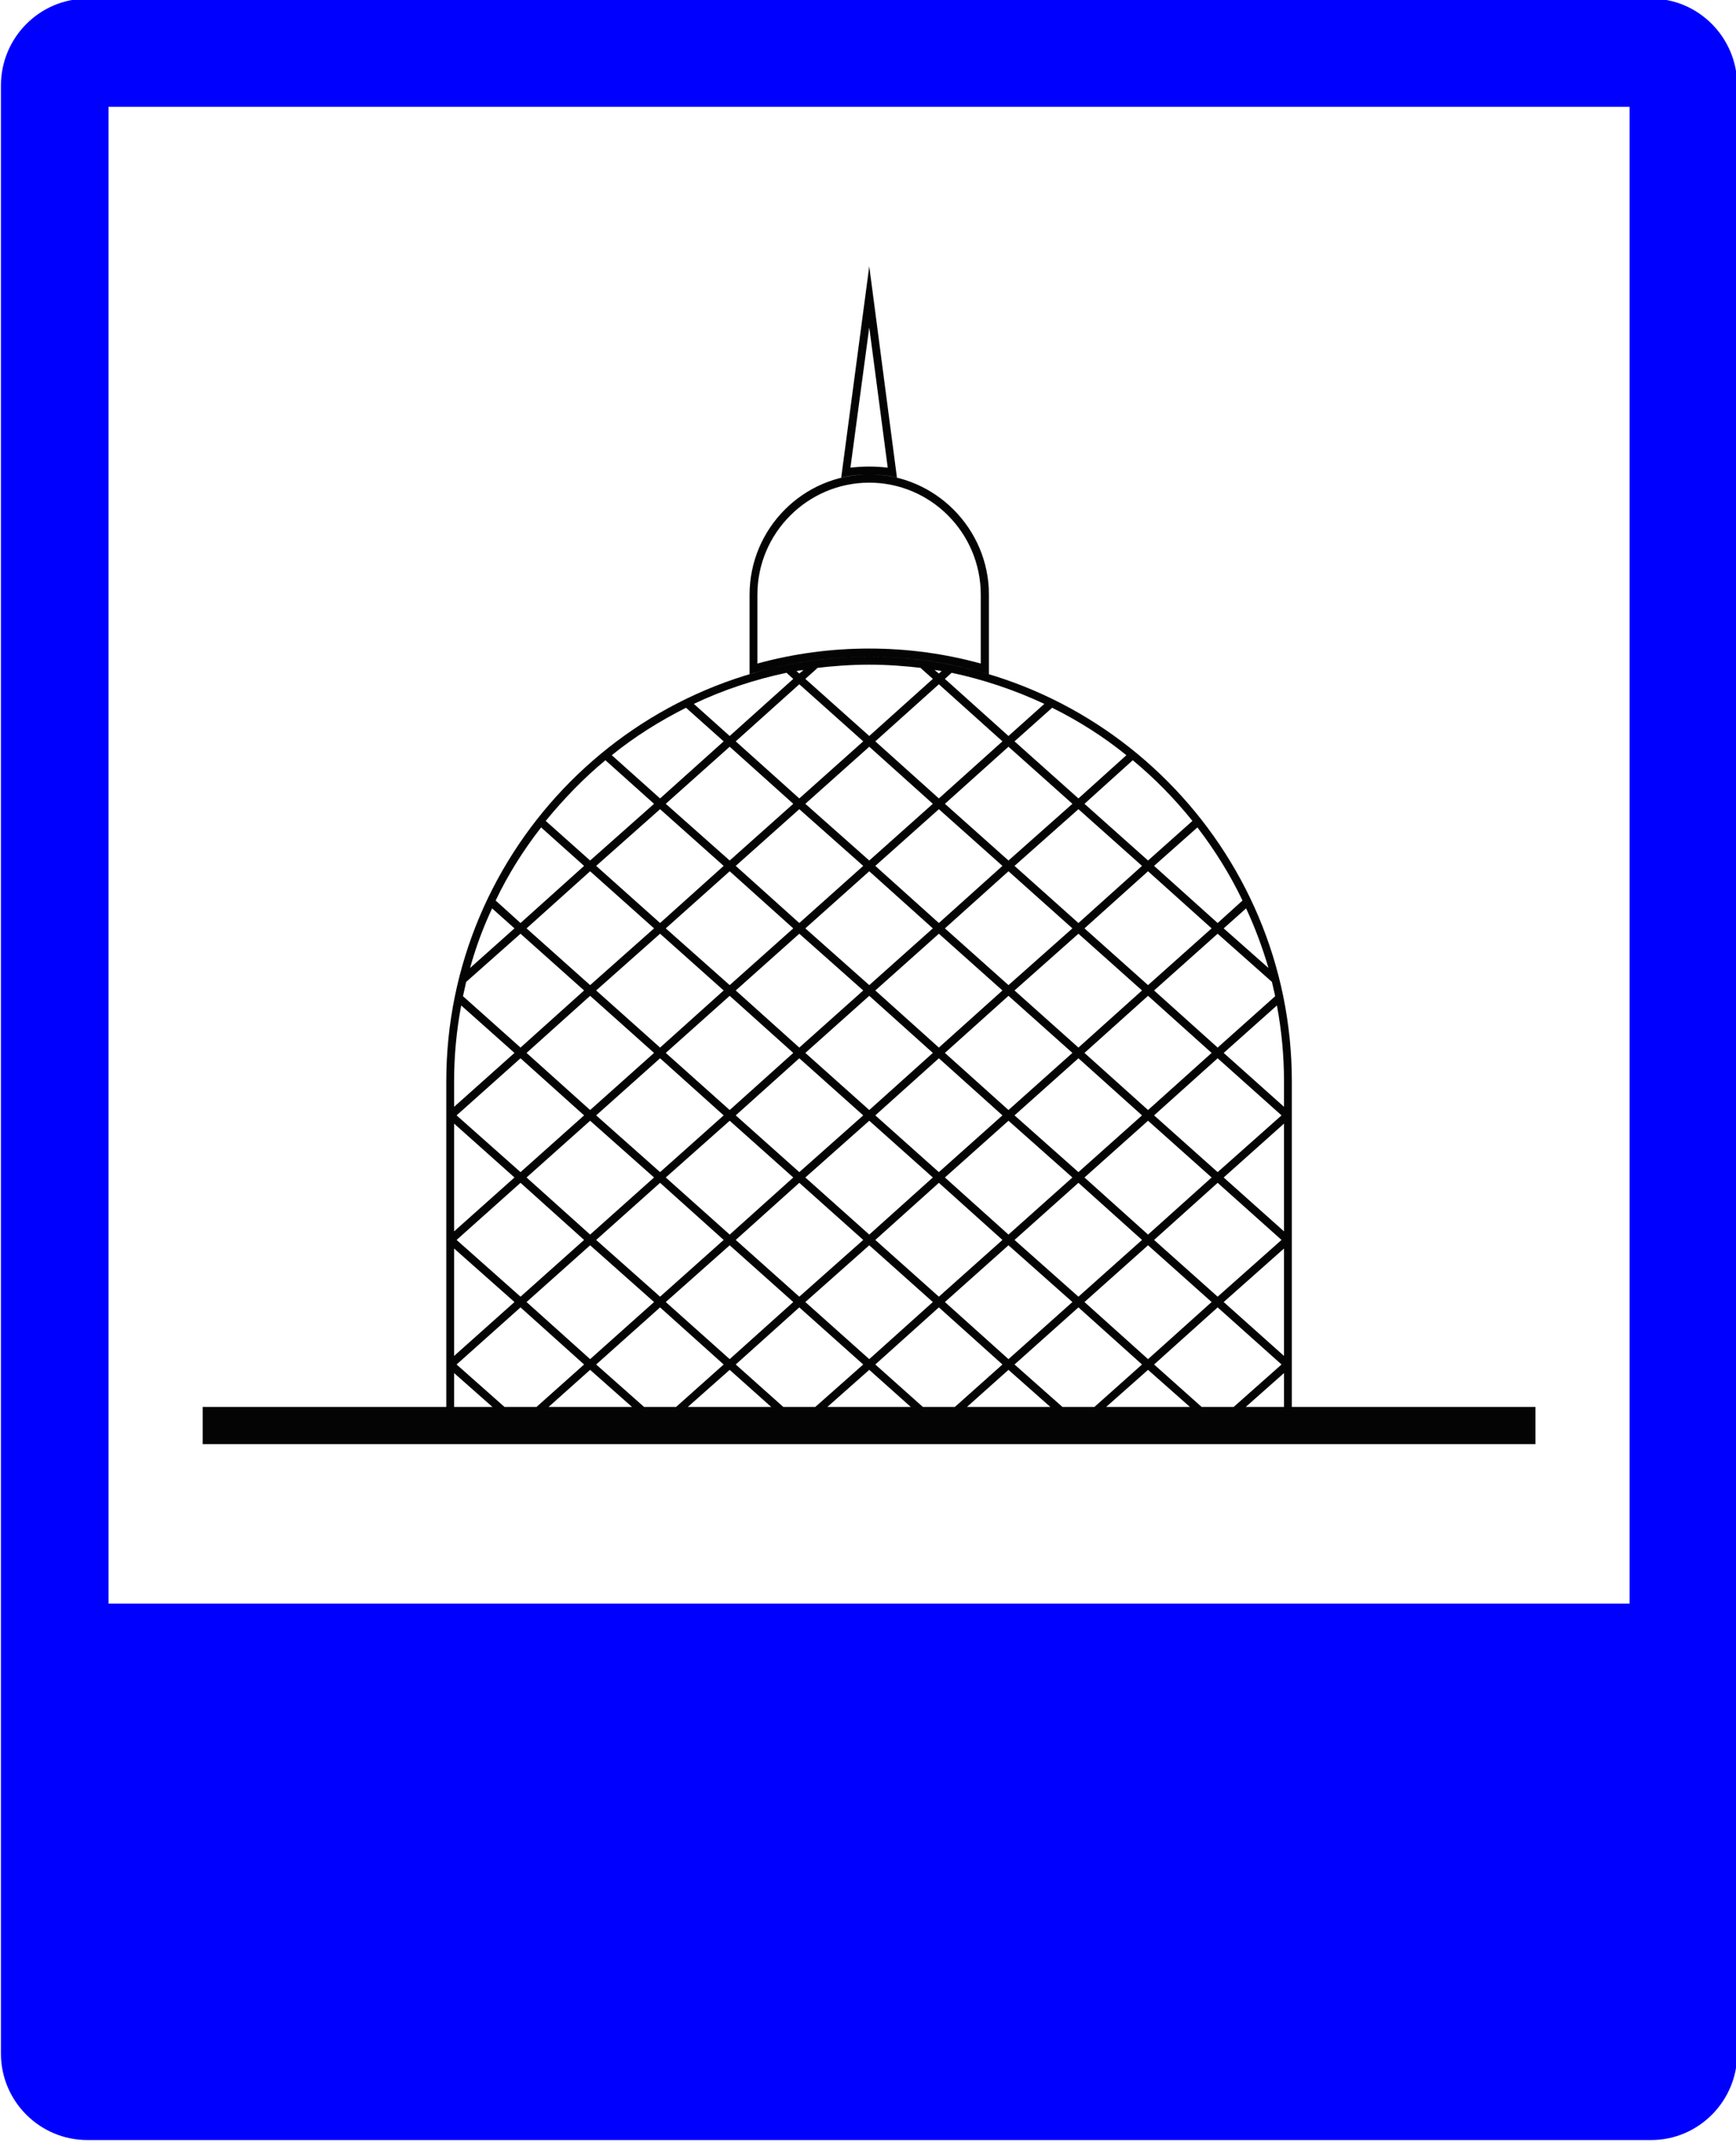 <?xml version="1.0" encoding="UTF-8" standalone="no"?>
<!-- Created with Inkscape (http://www.inkscape.org/) -->

<svg
   xmlns:dc="http://purl.org/dc/elements/1.1/"
   xmlns:cc="http://creativecommons.org/ns#"
   xmlns:rdf="http://www.w3.org/1999/02/22-rdf-syntax-ns#"
   xmlns:svg="http://www.w3.org/2000/svg"
   xmlns="http://www.w3.org/2000/svg"
   xmlns:sodipodi="http://sodipodi.sourceforge.net/DTD/sodipodi-0.dtd"
   xmlns:inkscape="http://www.inkscape.org/namespaces/inkscape"
   width="50mm"
   height="61.695mm"
   viewBox="0 0 50 61.695"
   version="1.1"
   id="svg2895"
   inkscape:version="0.92.3 (2405546, 2018-03-11)"
   sodipodi:docname="D6A3.svg">
  <defs
     id="defs2889">
    <clipPath
       clipPathUnits="userSpaceOnUse"
       id="clipPath618">
      <path
         d="M 147.69,492.15 H 263.4 V 605.16 H 147.69 Z"
         id="path616"
         inkscape:connector-curvature="0"
         style="clip-rule:evenodd" />
    </clipPath>
    <clipPath
       clipPathUnits="userSpaceOnUse"
       id="clipPath628">
      <path
         d="M 0,0 H 141.74 V 172.96 H 0 Z"
         id="path626"
         inkscape:connector-curvature="0" />
    </clipPath>
  </defs>
  <sodipodi:namedview
     id="base"
     pagecolor="#ffffff"
     bordercolor="#666666"
     borderopacity="1.0"
     inkscape:pageopacity="0.0"
     inkscape:pageshadow="2"
     inkscape:zoom="2.1914477"
     inkscape:cx="94.488188"
     inkscape:cy="116.58959"
     inkscape:document-units="mm"
     inkscape:current-layer="layer1"
     showgrid="false"
     inkscape:window-width="1366"
     inkscape:window-height="704"
     inkscape:window-x="0"
     inkscape:window-y="27"
     inkscape:window-maximized="1" />
  <g
     inkscape:label="Layer 1"
     inkscape:groupmode="layer"
     id="layer1"
     transform="translate(-90.578,-151.495)">
    <g
       transform="matrix(0.551,0,0,-0.551,2.332,484.445)"
       id="g612"
       style="stroke-width:0.64">
      <g
         id="g614"
         clip-path="url(#clipPath618)"
         style="stroke-width:0.64">
        <g
           id="g620"
           transform="matrix(1.279,0,0,1.569,159.5,492.15)"
           style="stroke-width:0.64">
          <g
             id="g622"
             transform="scale(0.508,0.416)"
             style="stroke-width:0.64">
            <g
               id="g624"
               clip-path="url(#clipPath628)"
               style="stroke-width:0.64">
              <g
                 id="g630"
                 style="stroke-width:0.64">
                <g
                   id="g632"
                   style="stroke-width:0.64">
                  <g
                     id="g634"
                     style="stroke-width:0.64" />
                </g>
                <path
                   d="M 8.029,171.88 H 133.86 c 3.8,0 6.91,-3.12 6.91,-6.95 V 7.362 c 0,-3.8 -3.11,-6.914 -6.91,-6.914 H 8.029 C 4.2,0.448 1.086,3.562 1.086,7.362 V 164.93 c 0,3.83 3.114,6.95 6.943,6.95 z m 1.714,-8.66 H 132.11 V 43.391 H 9.743 Z"
                   style="fill:#0000ff;fill-opacity:1;fill-rule:evenodd;stroke:none;stroke-width:0.64"
                   id="path636"
                   inkscape:connector-curvature="0" />
                <path
                   d="m 79.914,118.65 v 5.51 c 0,4.95 -4.028,8.97 -8.971,8.97 -4.943,0 -9,-4.02 -9,-8.97 v -5.51 c 2.943,0.8 5.943,1.2 9,1.2 3.028,0 6.057,-0.4 8.971,-1.2 z m 8.343,-21.202 5.114,-4.543 5.115,4.543 -5.115,4.572 z m -5.628,-4.971 5.142,-4.572 5.115,4.572 -5.115,4.542 z m -5.6,-5 5.114,-4.572 5.143,4.572 -5.143,4.571 z M 60.2,72.505 l 5.114,-4.543 5.143,4.543 -5.143,4.572 z m -5.629,-4.971 5.143,-4.572 5.115,4.572 -5.115,4.543 z m 21.486,9.971 -5.114,4.543 -5.143,-4.543 5.143,-4.571 z m -4.628,4.972 5.114,-4.543 5.114,4.543 -5.114,4.571 z m 0,29.943 5.114,-4.57 5.114,4.57 -5.114,4.57 z m -5.629,-5 5.143,-4.54 5.114,4.54 -5.114,4.57 z m -5.6,-4.97 5.114,-4.573 5.143,4.573 -5.143,4.54 z m -5.629,-5.002 5.143,-4.543 5.115,4.543 -5.115,4.572 z m -5.6,-4.971 5.143,-4.572 5.115,4.572 -5.115,4.542 z m -5.6,-5 5.115,-4.572 5.143,4.572 -5.143,4.571 z m -5.628,-5 5.143,-4.543 5.114,4.543 -5.114,4.571 z m 10.743,19.543 -5.115,-4.572 5.115,-4.543 5.143,4.543 z m 5.628,4.97 -5.143,-4.54 5.143,-4.573 5.115,4.573 z m 5.6,5 -5.143,-4.57 5.143,-4.54 5.115,4.54 z m 5.6,5 -5.114,-4.57 5.114,-4.57 5.143,4.57 z m 16.829,-14.11 5.143,4.54 -5.143,4.57 -5.114,-4.57 z m -5.6,-5.003 5.114,4.573 -5.114,4.54 -5.114,-4.54 z m -5.6,-4.972 5.114,4.543 -5.114,4.572 -5.143,-4.572 z m -5.629,-5 5.143,4.572 -5.143,4.542 -5.114,-4.542 z m -5.6,-5 5.115,4.572 -5.115,4.571 -5.143,-4.571 z m -5.6,-4.971 5.115,4.543 -5.115,4.571 -5.143,-4.571 z m -5.628,-5 5.143,4.571 -5.143,4.543 -5.115,-4.543 z m -5.6,-4.972 5.114,4.543 -5.114,4.572 -5.143,-4.572 z m 5.6,4.115 -5.115,-4.543 5.115,-4.572 5.143,4.572 z m 5.628,5 -5.143,-4.572 5.143,-4.543 5.115,4.543 z m 5.6,4.971 -5.143,-4.543 5.143,-4.571 5.115,4.571 z m 5.6,5 -5.114,-4.571 5.114,-4.543 5.143,4.543 z m 5.629,5 -5.143,-4.571 5.143,-4.572 5.114,4.572 z m 5.6,4.971 -5.114,-4.542 5.114,-4.572 5.114,4.572 z m 5.6,5.001 -5.114,-4.572 5.114,-4.543 5.143,4.543 z m 5.628,4.97 -5.142,-4.54 5.142,-4.573 5.115,4.573 z M 76.057,67.534 70.943,72.077 65.8,67.534 70.943,62.962 Z m 5.6,4.971 -5.114,4.572 -5.114,-4.572 5.114,-4.543 z m 5.629,-4.971 -5.143,4.543 -5.114,-4.543 5.114,-4.572 z m 0,9.971 -5.143,4.543 -5.114,-4.543 5.114,-4.571 z m 5.6,-5 -5.115,4.572 -5.142,-4.572 5.142,-4.543 z m 5.6,-4.971 -5.115,4.543 -5.114,-4.543 5.114,-4.572 z m -5.6,14.943 -5.115,4.571 -5.142,-4.571 5.142,-4.543 z m 5.6,-4.972 -5.115,4.543 -5.114,-4.543 5.114,-4.571 z m 5.624,-5 -5.139,4.572 -5.114,-4.572 5.114,-4.543 z m -5.624,14.972 -5.115,4.571 -5.114,-4.571 5.114,-4.572 z m 5.624,-5 -5.139,4.571 -5.114,-4.571 5.114,-4.543 z m 0.2,-20.629 -3.08,-2.714 h 3.08 z m -4.05,-2.714 3.85,3.4 -5.139,4.571 -5.114,-4.571 3.829,-3.4 z m -3.517,0 -3.372,2.971 L 90,59.134 Z m -7.686,0 3.829,3.4 -5.115,4.571 -5.142,-4.571 3.857,-3.4 z m -3.543,0 -3.371,2.971 -3.343,-2.971 z m -7.685,0 3.828,3.4 -5.114,4.571 -5.114,-4.571 3.828,-3.4 z m -3.543,0 -3.343,2.971 -3.372,-2.971 z m -7.686,0 3.857,3.4 -5.143,4.571 -5.114,-4.571 3.829,-3.4 z m -3.543,0 -3.343,2.971 -3.371,-2.971 z m -7.657,0 3.829,3.4 -5.115,4.571 -5.143,-4.571 3.858,-3.4 z m -3.543,0 -3.371,2.971 -3.343,-2.971 z m -7.686,0 3.829,3.4 -5.114,4.571 -5.143,-4.571 3.857,-3.4 z m -3.542,0 -3.086,2.714 v -2.714 z m -3.086,4.085 4.857,4.315 -4.857,4.285 z m 0,9.972 4.857,4.314 -4.857,4.314 z m 0,9.971 4.857,4.315 -4.286,3.8 c -0.371,-1.972 -0.571,-4 -0.571,-6.086 z m 0.714,8.857 4.629,-4.114 5.114,4.572 -5.114,4.542 -4.372,-3.857 c -0.085,-0.4 -0.171,-0.771 -0.257,-1.143 z m 0.286,1.2 c 0.028,0.143 0.057,0.286 0.114,0.4 -0.057,-0.114 -0.086,-0.257 -0.114,-0.4 z m 0.286,1.058 3.571,3.171 -1.8,1.6 c -0.714,-1.514 -1.314,-3.114 -1.771,-4.771 z m 2.057,5.4 2,-1.8 5.114,4.573 -3.457,3.08 c -1.429,-1.82 -2.657,-3.77 -3.657,-5.853 z m 3.657,5.883 c 0.114,0.15 0.228,0.29 0.343,0.43 -0.115,-0.14 -0.229,-0.28 -0.343,-0.43 z m 0.371,0.49 3.572,-3.17 5.143,4.54 -3.915,3.49 0.029,0.02 c -1.772,-1.45 -3.372,-3.11 -4.829,-4.88 z m 5.315,5.26 3.885,-3.46 5.115,4.57 -3.029,2.69 c -2.114,-1.06 -4.143,-2.32 -5.971,-3.8 z m 6.028,3.82 c 0.172,0.09 0.343,0.18 0.514,0.26 -0.171,-0.08 -0.342,-0.17 -0.514,-0.26 z m 0.572,0.29 2.885,-2.57 5.115,4.57 -0.543,0.49 c -2.6,-0.55 -5.115,-1.38 -7.457,-2.49 z m 8.257,2.63 0.228,-0.2 0.343,0.28 c -0.2,-0.02 -0.371,-0.05 -0.571,-0.08 z m 0.6,0.08 c 0.114,0.03 0.228,0.06 0.343,0.06 -0.115,0 -0.229,-0.03 -0.343,-0.06 z m 0.885,0.15 0.229,0.03 -1,-0.89 5.143,-4.57 5.114,4.57 -1,0.89 0.229,-0.03 c -1.429,0.17 -2.886,0.28 -4.343,0.28 -1.486,0 -2.943,-0.11 -4.372,-0.28 z m 9.258,-0.09 c 0.114,0 0.228,-0.03 0.371,-0.06 -0.143,0.03 -0.257,0.06 -0.371,0.06 z m 0.371,-0.06 0.343,-0.28 0.228,0.2 c -0.2,0.03 -0.371,0.06 -0.571,0.08 z m 1.371,-0.22 -0.542,-0.49 5.114,-4.57 2.886,2.57 c -2.343,1.09 -4.858,1.94 -7.458,2.49 z m 7.515,-2.52 c 0.171,-0.08 0.343,-0.17 0.514,-0.26 -0.171,0.09 -0.343,0.18 -0.514,0.26 z m 0.571,-0.28 -3.028,-2.69 5.142,-4.57 3.858,3.46 c -1.829,1.48 -3.829,2.74 -5.972,3.8 z m 6.457,-4.18 0.029,-0.02 -3.886,-3.49 5.114,-4.54 3.572,3.17 c -1.429,1.77 -3.057,3.43 -4.829,4.88 z m 4.857,-4.94 c 0.115,-0.14 0.229,-0.28 0.343,-0.43 -0.114,0.15 -0.228,0.29 -0.343,0.43 z m 0.372,-0.46 -3.486,-3.08 5.114,-4.573 1.999,1.8 c -0.999,2.083 -2.227,4.033 -3.627,5.853 z m 3.917,-6.482 -1.803,-1.6 3.603,-3.171 c -0.49,1.657 -1.09,3.257 -1.8,4.771 z m 1.97,-5.4 c 0.03,-0.171 0.06,-0.314 0.11,-0.457 -0.05,0.143 -0.08,0.286 -0.11,0.457 z m 0.11,-0.486 -4.369,3.857 -5.114,-4.542 5.114,-4.572 4.629,4.114 c -0.09,0.372 -0.17,0.743 -0.26,1.143 z m 0.4,-1.885 -4.283,-3.8 4.853,-4.315 v 2.029 c 0,2.086 -0.2,4.114 -0.57,6.086 z m 0.57,-9.458 -4.853,-4.314 4.853,-4.314 z m 0,-10 -4.853,-4.285 4.853,-4.315 z m 20.23,-12.685 h -19.6 v 26.057 c 0,18.719 -15.311,33.999 -33.997,33.999 v 0 c -18.714,0 -34.029,-15.28 -34.029,-33.999 V 59.134 h -19.6 V 56.162 H 124.54 Z M 80.571,117.79 v 6.37 c 0,5.29 -4.342,9.63 -9.628,9.63 v 0 c -5.314,0 -9.629,-4.34 -9.629,-9.63 v -6.37 c 3.057,0.92 6.286,1.4 9.629,1.4 v 0 c 3.343,0 6.571,-0.48 9.628,-1.4 z m -9.628,27.77 -1.514,-11.23 c 0.514,0.06 1,0.09 1.514,0.09 0.486,0 1,-0.03 1.486,-0.09 z m 0,4.89 2.228,-16.92 c -0.714,0.18 -1.457,0.26 -2.228,0.26 v 0 c -0.772,0 -1.543,-0.08 -2.257,-0.26 z"
                   style="fill:#040404;fill-opacity:1;fill-rule:evenodd;stroke:none;stroke-width:0.64"
                   id="path638"
                   inkscape:connector-curvature="0" />
              </g>
            </g>
          </g>
        </g>
      </g>
    </g>
  </g>
</svg>
